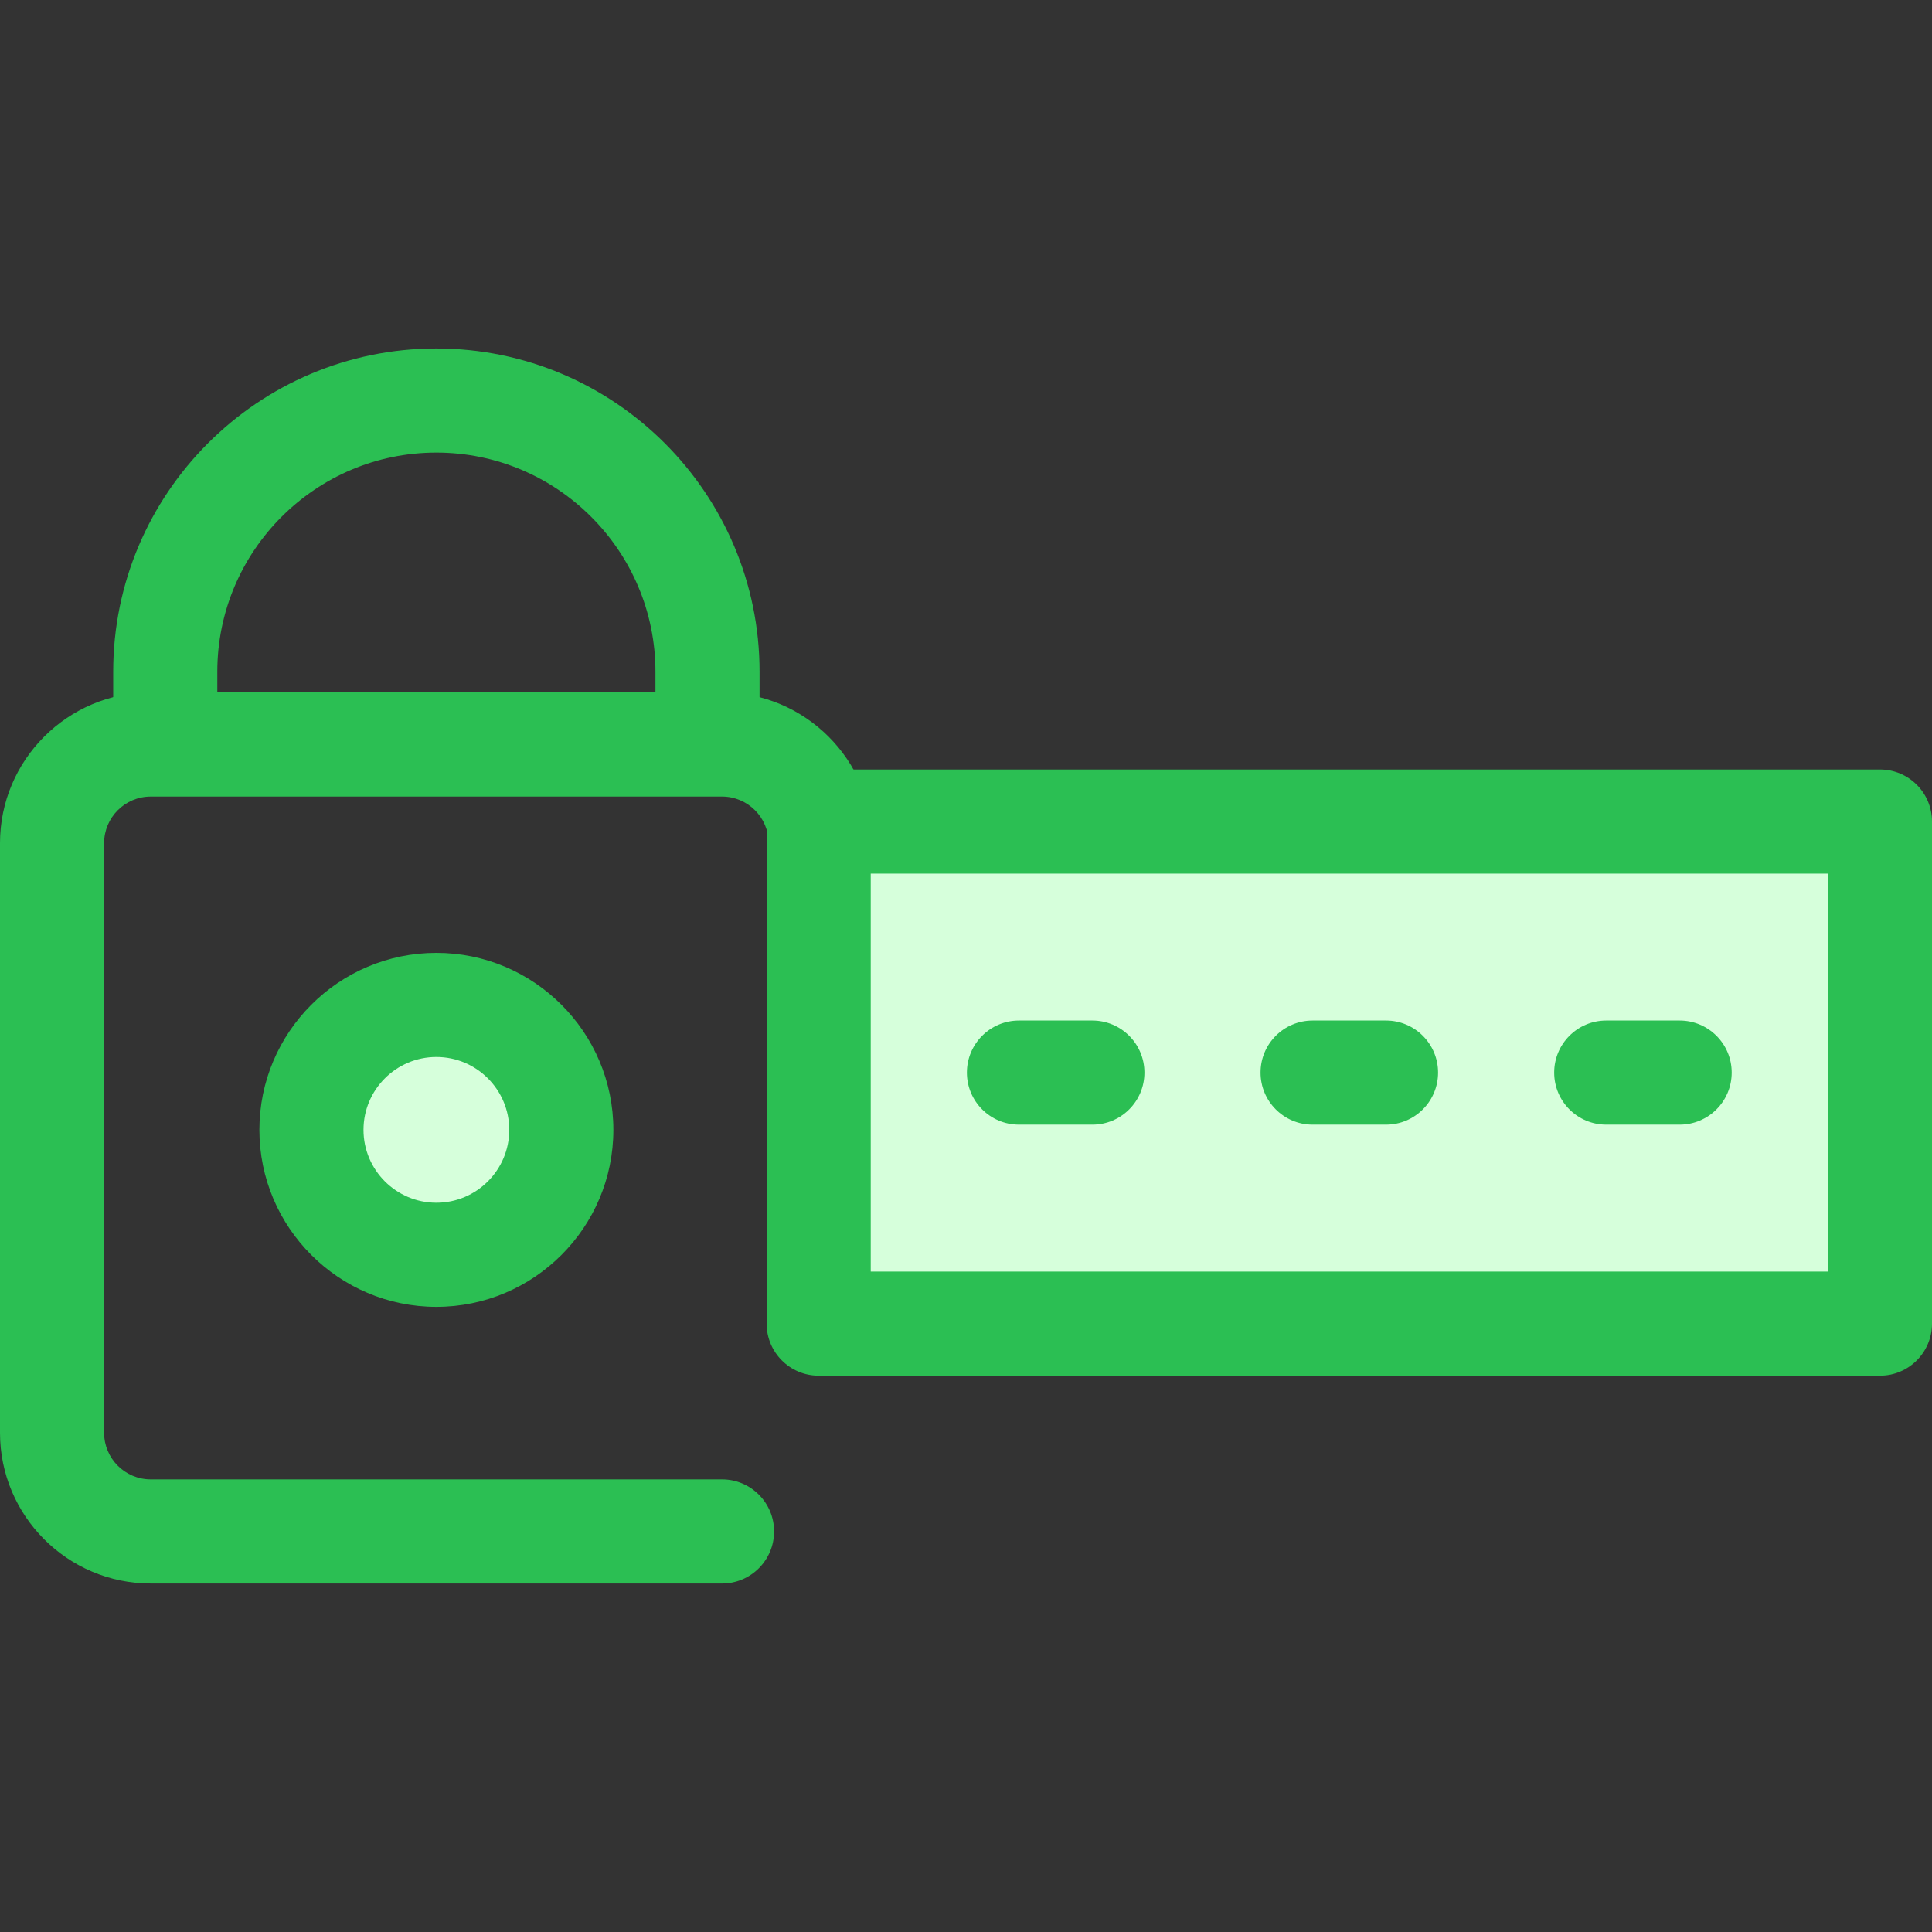 <!DOCTYPE svg PUBLIC "-//W3C//DTD SVG 1.1//EN" "http://www.w3.org/Graphics/SVG/1.1/DTD/svg11.dtd">
<!-- Uploaded to: SVG Repo, www.svgrepo.com, Transformed by: SVG Repo Mixer Tools -->
<svg version="1.1" id="Layer_1" xmlns="http://www.w3.org/2000/svg" xmlns:xlink="http://www.w3.org/1999/xlink" viewBox="0 0 512 512" xml:space="preserve" width="800px" height="800px" fill="#000000">
<rect x="0" y="0" width="512" height="512" fill="#333333" stroke="none"/>
<g id="SVGRepo_bgCarrier" stroke-width="0"/>
<g id="SVGRepo_tracerCarrier" stroke-linecap="round" stroke-linejoin="round"/>
<g id="SVGRepo_iconCarrier"> <path style="fill:#2bbf53;" d="M191.346,419.646H39.943C17.919,419.646,0,401.727,0,379.704V223.444 c0-22.022,17.916-39.938,39.938-39.938H191.35c22.022,0,39.938,17.916,39.938,39.938v111.879c0,7.619-6.176,13.796-13.796,13.796 s-13.796-6.176-13.796-13.796V223.444c0-6.808-5.539-12.347-12.347-12.347H39.938c-6.808,0-12.347,5.539-12.347,12.347v156.259 c0,6.811,5.54,12.351,12.351,12.351h151.403c7.619,0,13.796,6.176,13.796,13.796S198.965,419.646,191.346,419.646z"/> <rect x="216.951" y="217.723" style="fill:#d6ffdb;" width="281.252" height="133.059"/> <g> <path style="fill:#2bbf53;" d="M498.204,364.571H216.958c-7.619,0-13.796-6.176-13.796-13.796V217.718 c0-7.619,6.176-13.796,13.796-13.796h281.247c7.619,0,13.796,6.176,13.796,13.796v133.058 C512,358.395,505.824,364.571,498.204,364.571z M230.753,336.98h253.655V231.513H230.753V336.98z"/> <path style="fill:#2bbf53;" d="M187.494,203.322c-7.619,0-13.796-6.176-13.796-13.796v-11.528 c0-32.011-26.042-58.054-58.054-58.054s-58.054,26.042-58.054,58.054v11.528c0,7.619-6.176,13.796-13.796,13.796 S30,197.146,30,189.526v-11.528c0-47.224,38.421-85.645,85.645-85.645s85.645,38.421,85.645,85.645v11.528 C201.29,197.146,195.114,203.322,187.494,203.322z"/> <path style="fill:#2bbf53;" d="M289.49,298.043h-19.453c-7.619,0-13.796-6.176-13.796-13.796c0-7.619,6.176-13.796,13.796-13.796 h19.453c7.619,0,13.796,6.176,13.796,13.796C303.285,291.867,297.109,298.043,289.49,298.043z"/> <path style="fill:#2bbf53;" d="M367.308,298.043h-19.455c-7.619,0-13.796-6.176-13.796-13.796c0-7.619,6.176-13.796,13.796-13.796 h19.455c7.619,0,13.796,6.176,13.796,13.796C381.104,291.867,374.926,298.043,367.308,298.043z"/> <path style="fill:#2bbf53;" d="M445.124,298.043h-19.453c-7.619,0-13.796-6.176-13.796-13.796c0-7.619,6.176-13.796,13.796-13.796 h19.453c7.619,0,13.796,6.176,13.796,13.796C458.92,291.867,452.743,298.043,445.124,298.043z"/> </g> <circle style="fill:#d6ffdb;" cx="115.649" cy="299.421" r="33.11"/> <path style="fill:#2bbf53;" d="M115.645,346.329c-25.864,0-46.905-21.041-46.905-46.905c0-25.864,21.041-46.905,46.905-46.905 s46.905,21.041,46.905,46.905C162.55,325.288,141.508,346.329,115.645,346.329z M115.645,280.11 c-10.65,0-19.314,8.664-19.314,19.314c0,10.65,8.664,19.314,19.314,19.314s19.314-8.664,19.314-19.314 C134.959,288.774,126.294,280.11,115.645,280.11z"/> </g>
</svg>